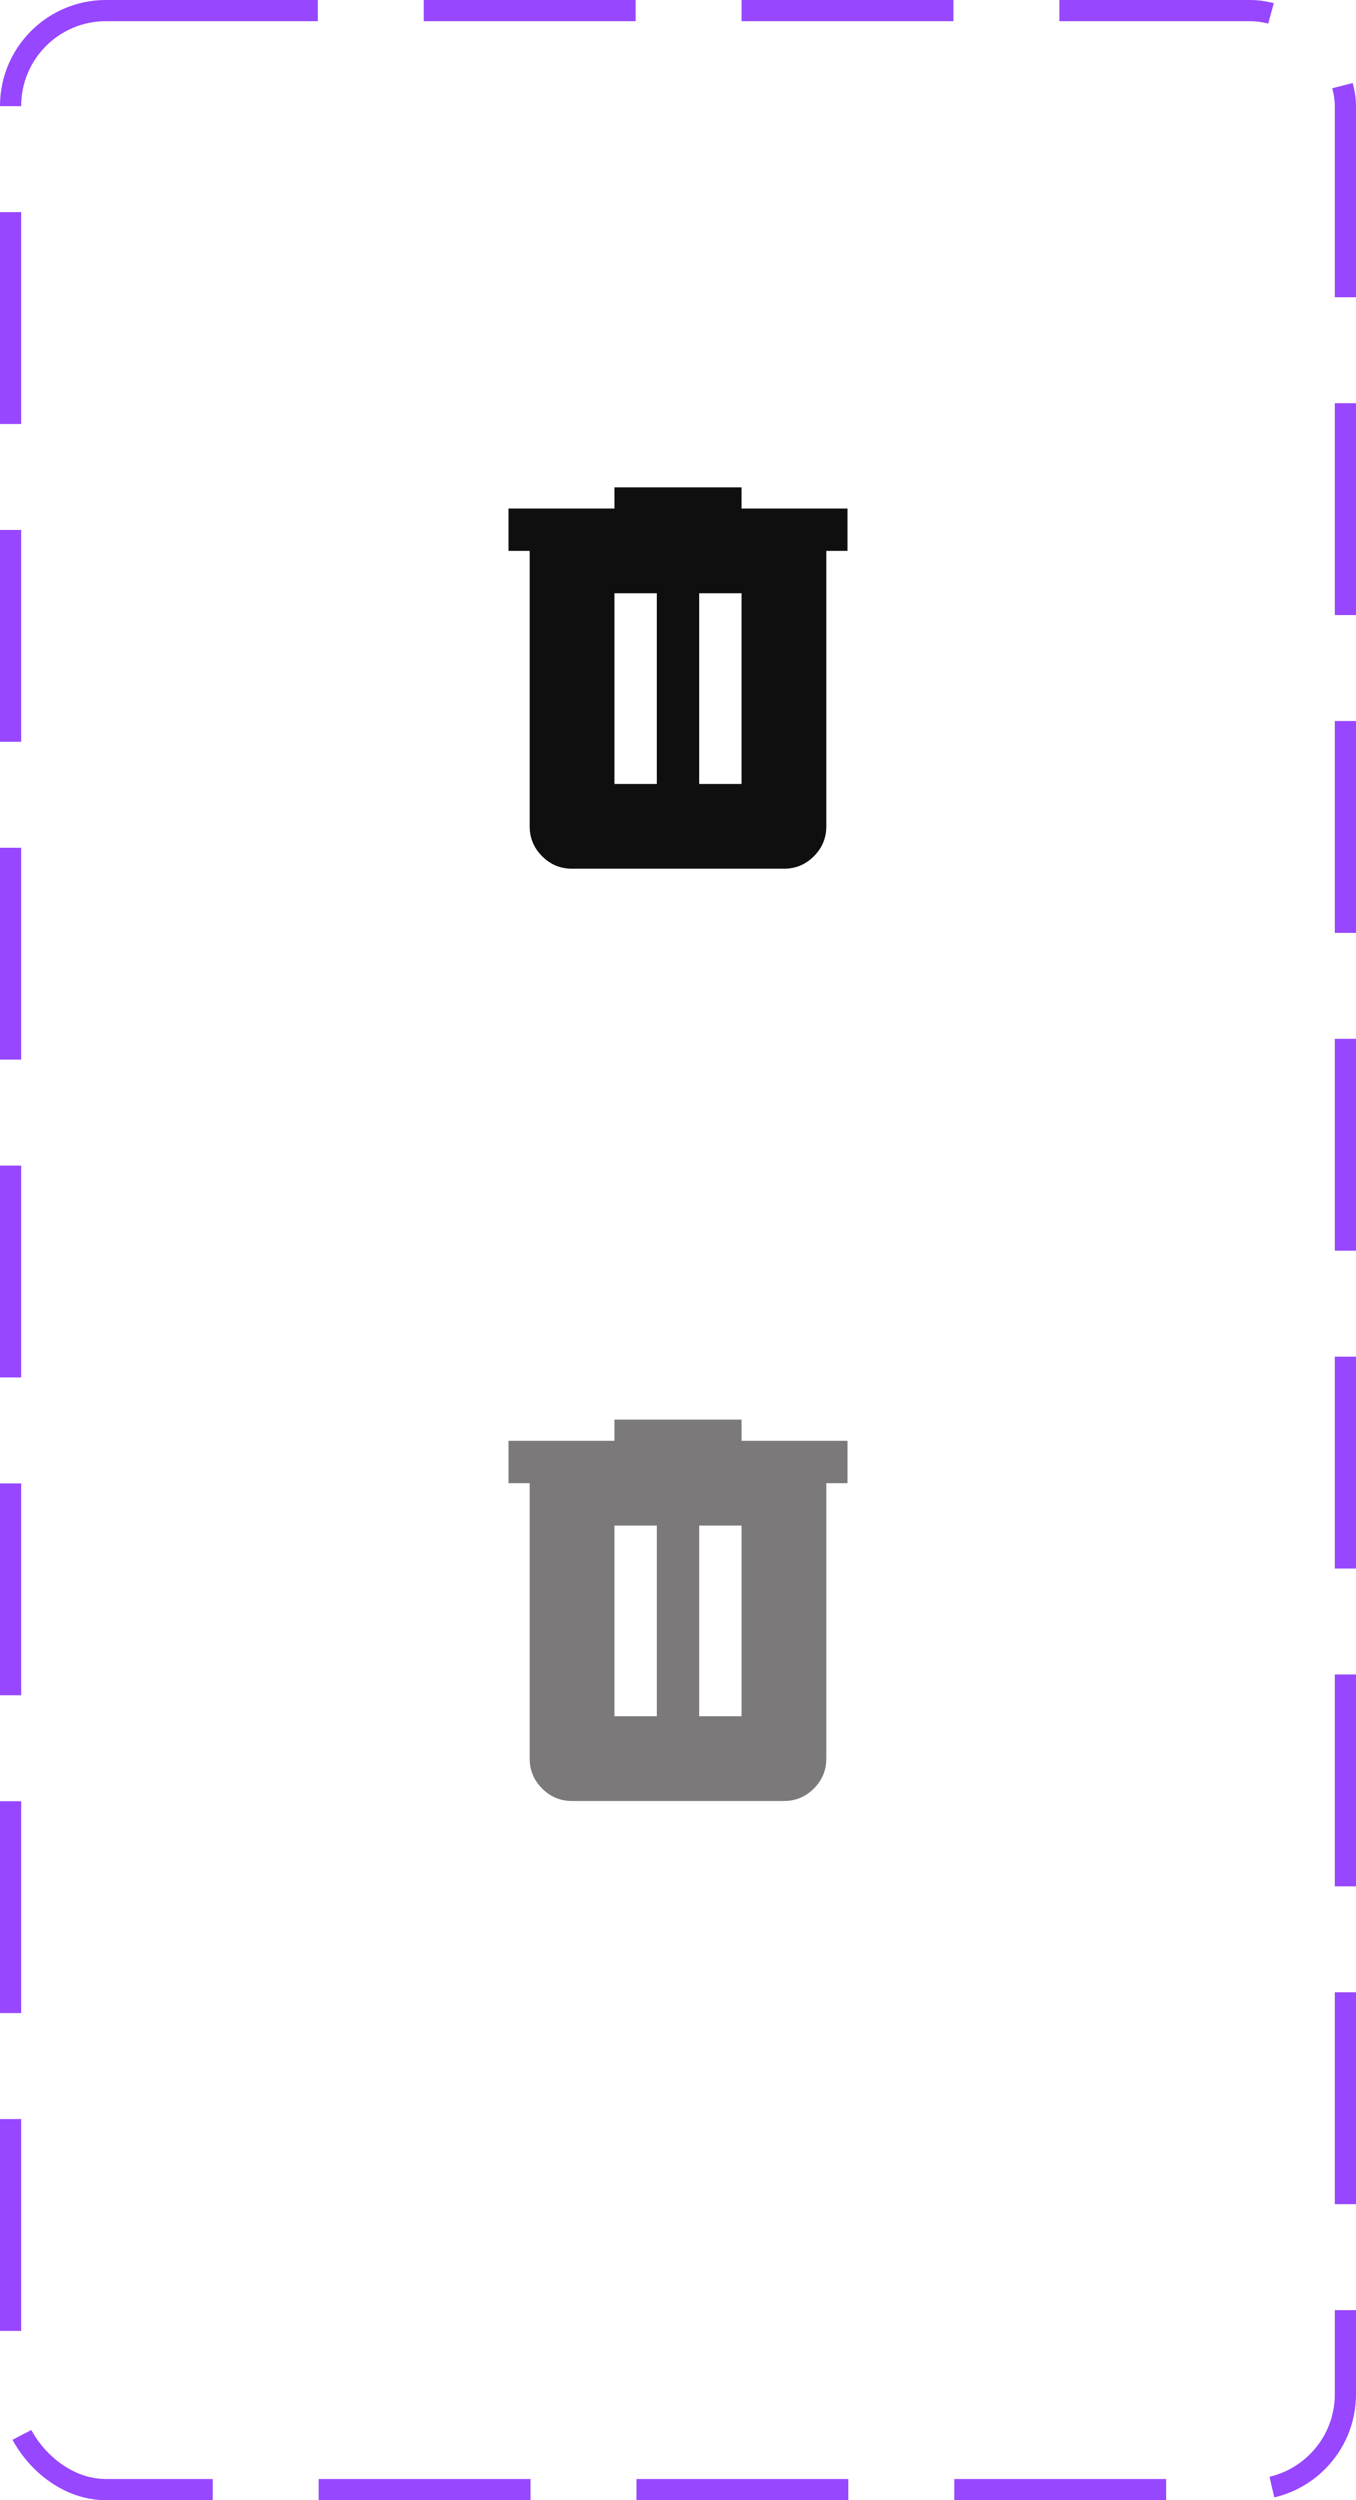 <svg width="64" height="118" viewBox="0 0 64 118" fill="none" xmlns="http://www.w3.org/2000/svg">
<path d="M27 41C26.45 41 25.979 40.804 25.587 40.412C25.195 40.02 24.999 39.549 25 39V26H24V24H29V23H35V24H40V26H39V39C39 39.55 38.804 40.021 38.412 40.413C38.02 40.805 37.549 41.001 37 41H27ZM29 37H31V28H29V37ZM33 37H35V28H33V37Z" fill="#100F0F"/>
<path d="M27 85C26.45 85 25.979 84.804 25.587 84.412C25.195 84.02 24.999 83.549 25 83V70H24V68H29V67H35V68H40V70H39V83C39 83.55 38.804 84.021 38.412 84.413C38.02 84.805 37.549 85.001 37 85H27ZM29 81H31V72H29V81ZM33 81H35V72H33V81Z" fill="#5A5858" fill-opacity="0.8"/>
<rect x="0.5" y="0.5" width="63" height="117" rx="4.5" stroke="#9747FF" stroke-dasharray="10 5"/>
</svg>
